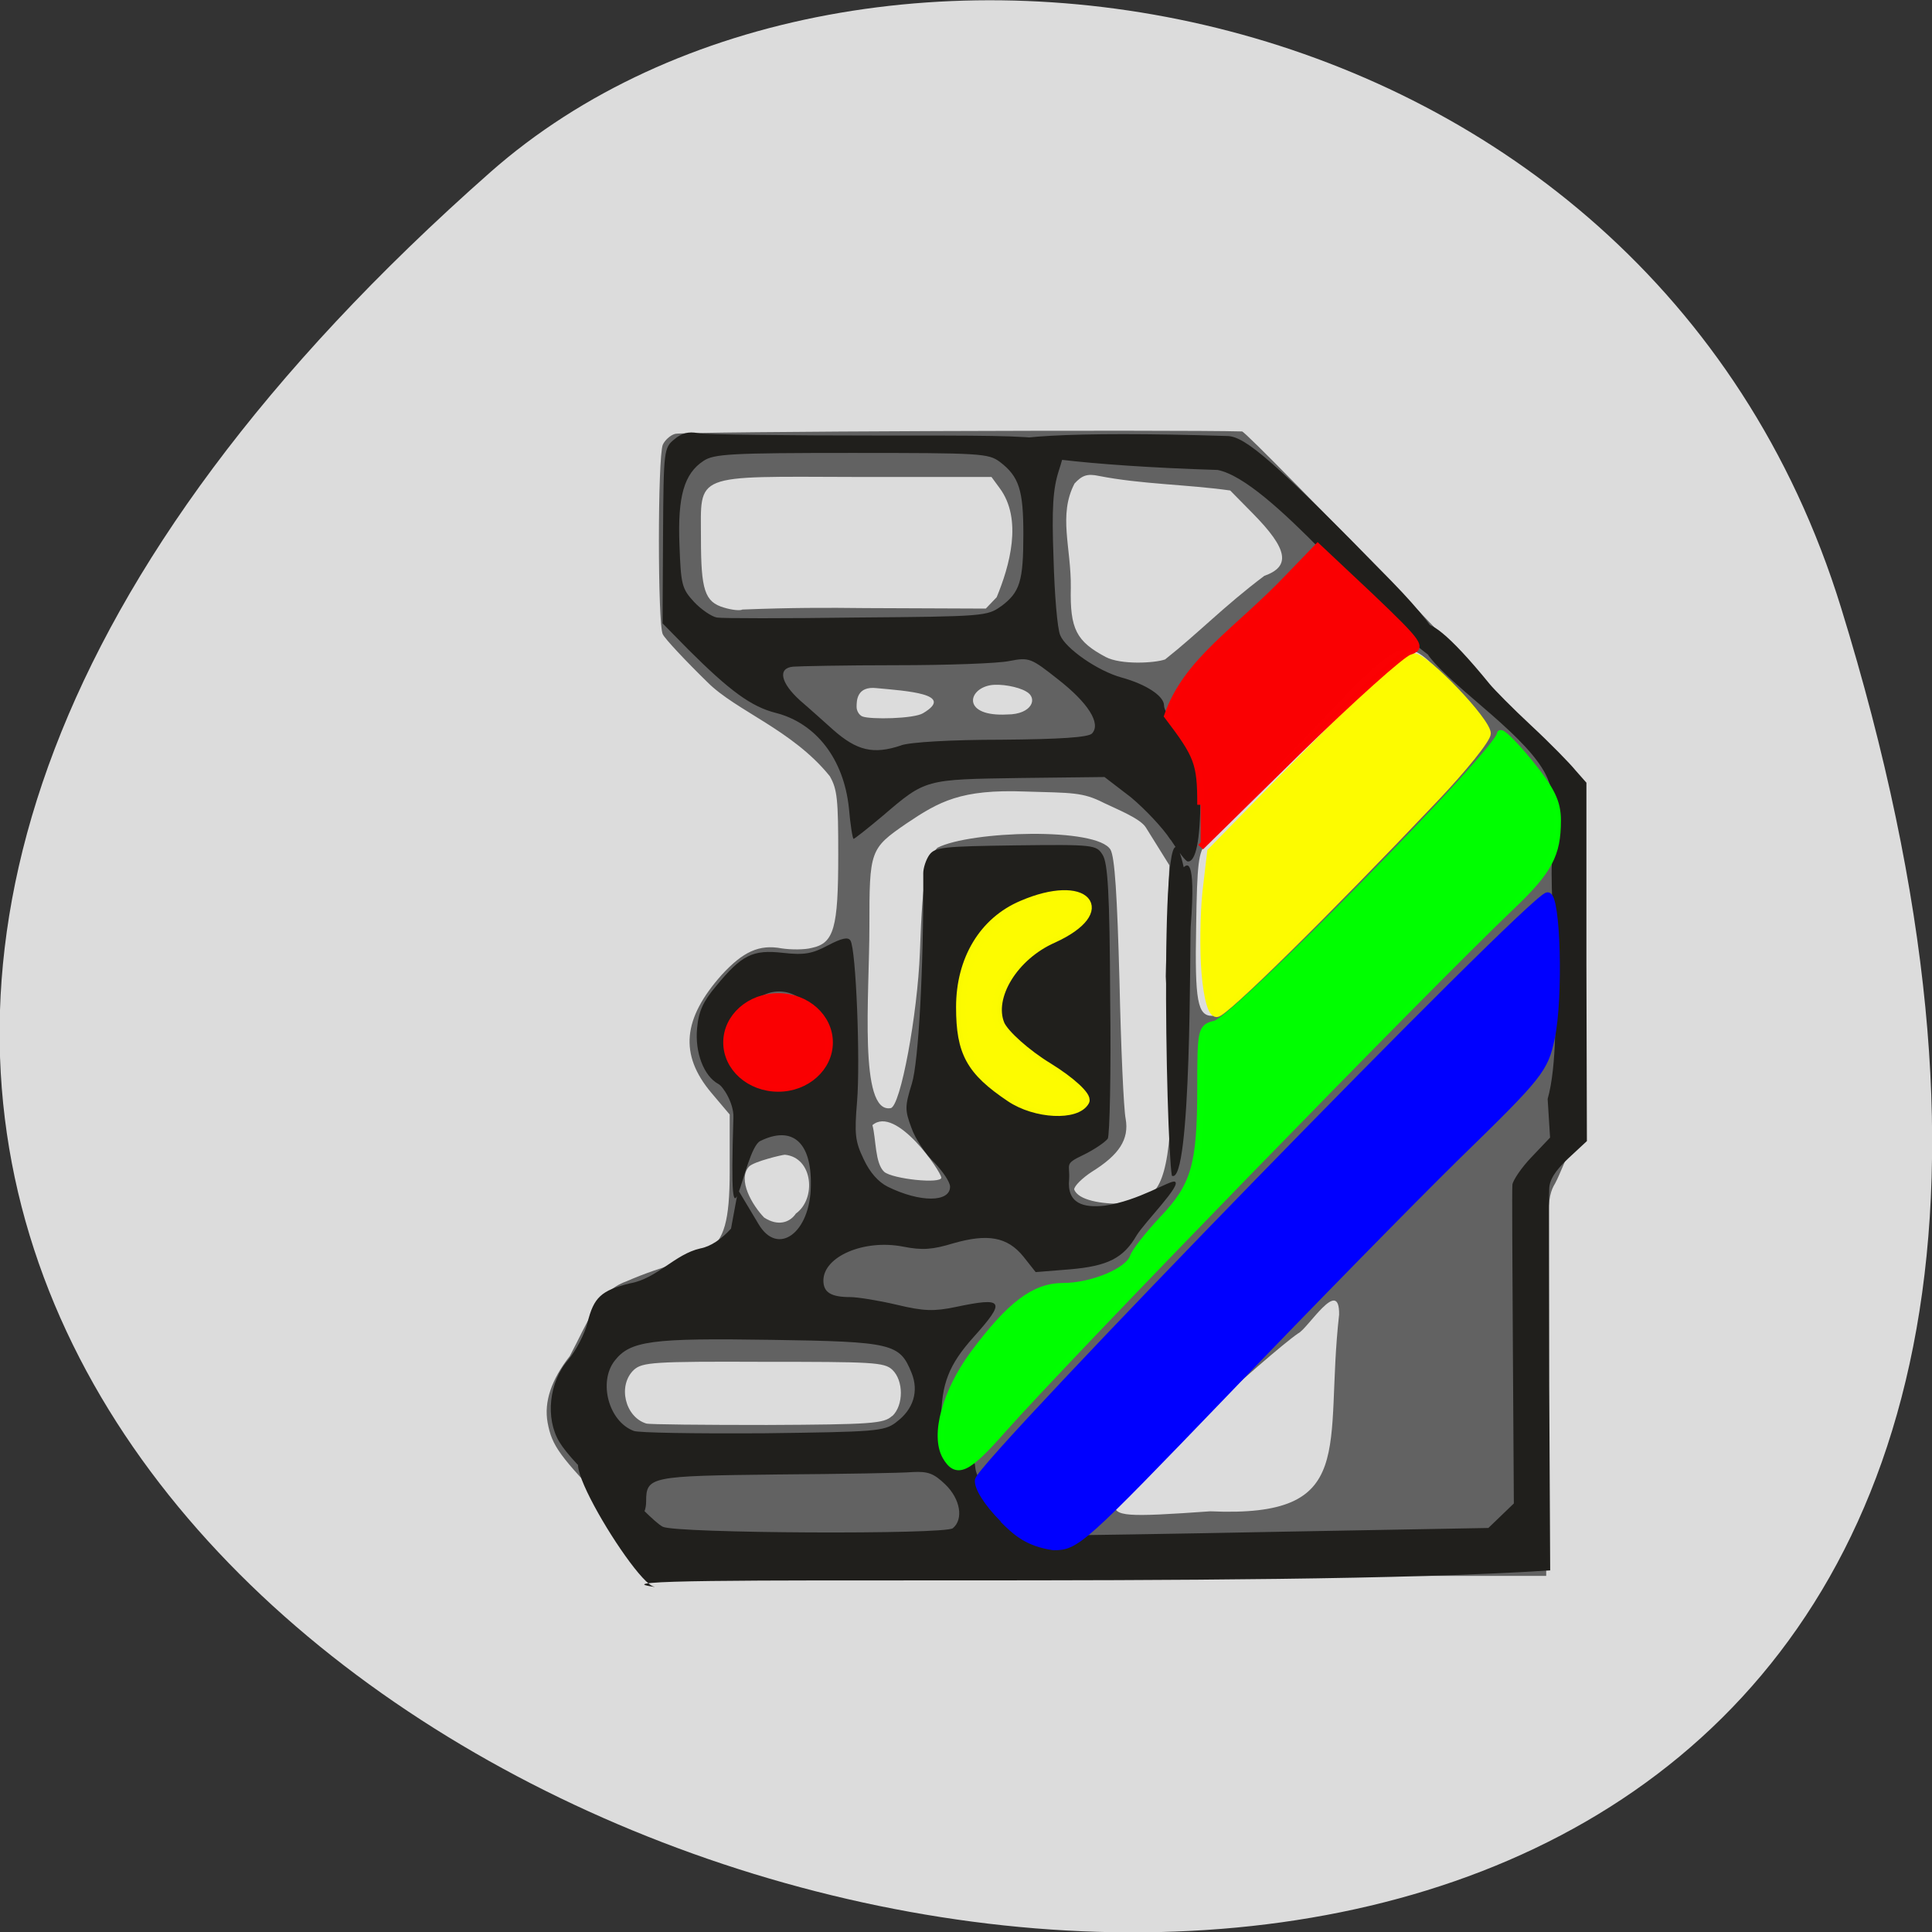 <svg xmlns="http://www.w3.org/2000/svg" viewBox="0 0 16 16"><rect x="0" y="0" width="16" height="16" fill="#333333" stroke="none"/><path d="m 15.246 5.03 c 6.01 19.449 -26.29 9.723 -11.184 -3.605 c 3.03 -2.672 9.563 -1.641 11.184 3.605" fill="#dcdcdc"/><path d="m 5.453 12.965 c -0.016 -0.047 -0.195 -0.258 -0.402 -0.473 c -0.418 -0.434 -0.48 -0.516 -0.516 -0.711 c -0.031 -0.172 0.031 -0.355 0.184 -0.551 c 0.152 -0.285 0.234 -0.535 0.465 -0.617 c 0.672 -0.293 0.859 -0.094 0.859 -0.91 v -0.473 l -0.152 -0.18 c -0.266 -0.316 -0.238 -0.613 0.086 -0.977 c 0.176 -0.191 0.309 -0.254 0.496 -0.219 c 0.078 0.012 0.191 0.012 0.25 -0.004 c 0.184 -0.039 0.219 -0.164 0.219 -0.77 c 0 -0.461 -0.008 -0.543 -0.07 -0.652 c -0.309 -0.383 -0.773 -0.539 -1.012 -0.777 c -0.184 -0.18 -0.352 -0.359 -0.371 -0.398 c -0.043 -0.078 -0.043 -1.465 0 -1.57 c 0.016 -0.035 0.059 -0.078 0.102 -0.09 c 0.051 -0.02 4.156 -0.035 4.695 -0.02 c 0.051 0.004 2.813 2.879 2.816 2.934 c 0.004 0.023 0.004 0.707 0.008 1.52 c 0 1.465 0.023 1.48 -0.09 1.48 c -0.02 0 -0.102 0.223 -0.141 0.293 c -0.07 0.117 -0.074 0.195 -0.074 1.688 v 1.563 h -7.328 l -0.027 -0.086 m 4.574 -0.449 c 1.234 0.055 0.941 -0.527 1.066 -1.629 c 0.004 -0.32 -0.258 0.117 -0.34 0.156 c -0.234 0.16 -1.496 1.301 -1.52 1.414 c 0 0.102 0.09 0.109 0.793 0.059 m -2.633 -0.789 c 0.094 -0.09 0.094 -0.293 0 -0.383 c -0.066 -0.063 -0.168 -0.066 -1.07 -0.066 c -0.91 -0.004 -1 0.004 -1.07 0.066 c -0.137 0.129 -0.074 0.391 0.102 0.445 c 0.023 0.008 0.477 0.012 1 0.012 c 0.867 -0.004 0.969 -0.012 1.035 -0.074 m -0.797 -1.676 c 0.172 -0.121 0.145 -0.465 -0.09 -0.488 c -0.02 0 -0.254 0.055 -0.297 0.098 c -0.098 0.109 0.027 0.32 0.125 0.422 c 0.113 0.074 0.211 0.043 0.262 -0.031 m 2.977 -0.199 c 0.105 -0.125 0.188 -0.539 0.086 -1.766 l 0.031 -0.922 l -0.195 -0.313 c -0.047 -0.074 -0.234 -0.148 -0.348 -0.203 c -0.176 -0.09 -0.262 -0.082 -0.652 -0.094 c -0.531 -0.02 -0.711 0.082 -0.984 0.266 c -0.301 0.207 -0.305 0.223 -0.305 0.852 c 0 0.566 -0.09 1.551 0.176 1.504 c 0.082 -0.012 0.223 -0.781 0.242 -1.289 c 0.023 -0.652 0.055 -0.773 0.145 -0.867 c 0.273 -0.141 1.324 -0.172 1.434 0.016 c 0.035 0.063 0.055 0.375 0.074 1.086 c 0.012 0.551 0.035 1.063 0.051 1.141 c 0.031 0.172 -0.055 0.301 -0.281 0.441 c -0.078 0.051 -0.145 0.117 -0.145 0.145 c 0.063 0.18 0.793 0.133 0.672 0.004 m -1.773 -0.102 c 0 -0.047 -0.375 -0.602 -0.57 -0.434 c 0.031 0.113 0.02 0.316 0.098 0.387 c 0.07 0.059 0.473 0.102 0.473 0.047 m 3.371 -2.449 c 0.582 -0.613 1.074 -1.133 1.09 -1.16 c 0.066 -0.109 0.02 -0.203 -0.238 -0.477 c -0.406 -0.43 -0.359 -0.449 -1.238 0.473 c -0.398 0.418 -0.754 0.797 -0.793 0.844 c -0.063 0.078 -0.074 0.164 -0.082 0.688 c -0.012 0.621 0.012 0.742 0.133 0.742 c 0.043 0 0.48 -0.43 1.129 -1.109 m -3.523 -1.398 c 0.27 -0.16 -0.141 -0.184 -0.383 -0.207 c -0.168 -0.02 -0.168 0.105 -0.168 0.156 c 0 0.031 0.02 0.066 0.047 0.078 c 0.066 0.027 0.43 0.02 0.504 -0.027 m 0.852 -0.18 c -0.066 -0.039 -0.211 -0.066 -0.297 -0.051 c -0.191 0.035 -0.23 0.262 0.141 0.242 c 0.207 0 0.258 -0.137 0.156 -0.191 m 1.973 -0.957 c 0.223 -0.078 0.195 -0.223 -0.094 -0.516 l -0.188 -0.191 c -0.363 -0.051 -0.734 -0.051 -1.09 -0.121 c -0.094 -0.02 -0.137 -0.004 -0.199 0.063 c -0.137 0.262 -0.027 0.531 -0.031 0.863 c -0.008 0.344 0.047 0.445 0.289 0.574 c 0.125 0.066 0.406 0.051 0.492 0.02 c 0.277 -0.219 0.484 -0.438 0.82 -0.691 m -3.297 0.266 l 0.992 0.004 l 0.09 -0.094 c 0.105 -0.254 0.219 -0.645 0.023 -0.906 l -0.066 -0.09 h -1.121 c -1.363 -0.004 -1.285 -0.035 -1.285 0.508 c 0 0.43 0.031 0.527 0.191 0.574 c 0.066 0.02 0.133 0.027 0.152 0.016 c 0.402 -0.016 0.695 -0.016 1.023 -0.012" fill="#626262"/><path d="m 5.418 13.14 c -0.176 -0.023 -1.141 -1.648 -0.277 -0.82 c 0.102 0.098 0.285 0.293 0.348 0.324 c 0.109 0.055 2.34 0.066 2.402 0.012 c 0.09 -0.074 0.063 -0.242 -0.063 -0.363 c -0.094 -0.09 -0.141 -0.109 -0.27 -0.102 c -0.09 0.008 -0.594 0.016 -1.121 0.02 c -1.051 0.012 -1.086 0.016 -1.086 0.223 c 0 0.063 -0.02 0.109 -0.039 0.109 c -0.105 0 -0.559 -0.402 -0.68 -0.602 c -0.117 -0.195 -0.086 -0.496 0.074 -0.68 c 0.063 -0.074 0.137 -0.215 0.16 -0.309 c 0.051 -0.207 0.113 -0.266 0.352 -0.324 c 0.223 -0.039 0.371 -0.242 0.582 -0.289 c 0.086 -0.016 0.176 -0.078 0.254 -0.164 l 0.059 -0.32 l 0.168 0.281 c 0.16 0.273 0.43 0.074 0.434 -0.316 c 0.008 -0.375 -0.164 -0.496 -0.418 -0.371 c -0.145 0.066 -0.266 1.148 -0.223 -0.195 c 0.004 -0.117 -0.086 -0.258 -0.125 -0.277 c -0.121 -0.066 -0.195 -0.262 -0.176 -0.461 c 0.012 -0.141 0.051 -0.223 0.156 -0.348 c 0.215 -0.262 0.305 -0.305 0.555 -0.277 c 0.176 0.02 0.242 0.008 0.375 -0.063 c 0.113 -0.059 0.164 -0.07 0.184 -0.039 c 0.047 0.074 0.082 1 0.055 1.332 c -0.023 0.273 -0.016 0.332 0.055 0.48 c 0.051 0.109 0.121 0.188 0.199 0.227 c 0.27 0.133 0.516 0.129 0.516 0 c 0 -0.039 -0.059 -0.125 -0.129 -0.199 c -0.074 -0.07 -0.16 -0.199 -0.191 -0.289 c -0.055 -0.148 -0.055 -0.176 0.004 -0.367 c 0.055 -0.18 0.098 -0.961 0.094 -1.742 c 0 -0.043 0.023 -0.113 0.051 -0.152 c 0.047 -0.063 0.113 -0.07 0.715 -0.078 c 0.648 -0.008 0.668 -0.004 0.719 0.078 c 0.043 0.066 0.059 0.309 0.063 1.191 c 0.008 0.613 -0.004 1.133 -0.02 1.16 c -0.02 0.027 -0.109 0.09 -0.207 0.137 c -0.156 0.074 -0.105 0.074 -0.113 0.199 c -0.02 0.203 0.121 0.238 0.293 0.219 c 0.281 -0.039 0.547 -0.215 0.582 -0.199 c 0.063 0.023 -0.246 0.332 -0.316 0.445 c -0.109 0.188 -0.238 0.254 -0.551 0.281 l -0.285 0.023 l -0.102 -0.129 c -0.133 -0.164 -0.297 -0.191 -0.582 -0.109 c -0.168 0.051 -0.254 0.059 -0.414 0.027 c -0.324 -0.063 -0.66 0.082 -0.66 0.281 c 0 0.098 0.063 0.137 0.223 0.137 c 0.059 0 0.23 0.027 0.383 0.063 c 0.227 0.055 0.313 0.055 0.484 0.02 c 0.406 -0.086 0.426 -0.055 0.152 0.25 c -0.203 0.227 -0.266 0.387 -0.266 0.684 c 0.004 0.234 0.027 0.277 0.168 0.293 c 0.078 0.012 0.109 0.035 0.113 0.094 c 0.008 0.102 0.098 0.219 0.316 0.422 c 0.145 0.129 0.191 0.152 0.34 0.148 c 0.094 0 0.941 -0.012 1.883 -0.031 l 1.711 -0.031 l 0.211 -0.203 l -0.008 -1.285 c -0.004 -0.707 -0.008 -1.316 -0.004 -1.355 c 0.004 -0.035 0.074 -0.141 0.16 -0.23 l 0.152 -0.16 l -0.02 -0.32 c 0.152 -0.535 -0.02 -1.922 0.051 -2.059 c 0.082 -0.125 0.016 -0.422 -0.051 -0.594 c -0.145 -0.34 -0.758 -0.727 -0.98 -1.01 c -0.098 -0.133 -0.207 -0.641 0.5 0.227 c 0.035 0.043 0.188 0.199 0.344 0.344 c 0.156 0.145 0.32 0.313 0.367 0.371 l 0.09 0.102 v 1.484 l 0.004 1.484 l -0.156 0.145 c -0.109 0.102 -0.156 0.18 -0.156 0.254 c -0.004 0.059 0 0.793 0 1.633 l 0.008 1.523 c -2.313 0.156 -8.281 0.02 -7.418 0.137 m 2 -1.363 c 0.145 -0.105 0.191 -0.258 0.129 -0.41 c -0.098 -0.242 -0.156 -0.258 -1.16 -0.273 c -1 -0.016 -1.172 0.008 -1.301 0.176 c -0.133 0.176 -0.047 0.5 0.16 0.578 c 0.035 0.016 0.512 0.023 1.063 0.02 c 0.938 -0.012 1.01 -0.016 1.109 -0.09 m -0.723 -2.938 c 0.129 -0.09 0.117 -0.391 -0.016 -0.527 c -0.168 -0.172 -0.41 -0.125 -0.523 0.098 c -0.07 0.133 -0.051 0.313 0.047 0.422 c 0.078 0.086 0.375 0.094 0.492 0.008 m 3.105 -1.66 c 0.02 -0.016 0.105 -0.117 0.059 0.492 c -0.008 0.105 0.008 2.148 -0.156 2.062 c -0.051 -0.301 -0.109 -3.477 0.098 -2.555 m -0.109 -0.227 c -0.063 -0.098 -0.211 -0.254 -0.328 -0.352 l -0.219 -0.168 l -0.699 0.008 c -0.789 0.012 -0.781 0.008 -1.137 0.313 c -0.125 0.105 -0.234 0.191 -0.242 0.191 c -0.008 0 -0.027 -0.117 -0.039 -0.258 c -0.043 -0.402 -0.27 -0.699 -0.605 -0.785 c -0.203 -0.051 -0.383 -0.184 -0.723 -0.523 l -0.215 -0.219 l 0.004 -0.727 c 0.004 -0.711 0.008 -0.727 0.094 -0.797 c 0.059 -0.051 0.117 -0.066 0.195 -0.051 c 0.059 0.012 0.738 0.02 1.508 0.02 c 1.621 0 1.574 -0.008 1.48 0.293 c -0.047 0.148 -0.059 0.305 -0.043 0.727 c 0.008 0.293 0.031 0.578 0.055 0.633 c 0.043 0.109 0.309 0.297 0.512 0.352 c 0.199 0.055 0.348 0.152 0.348 0.23 c 0 0.035 0.035 0.09 0.078 0.121 c 0.18 0.129 0.223 0.25 0.223 0.648 c 0 0.348 -0.039 0.531 -0.105 0.523 c -0.016 0 -0.078 -0.082 -0.141 -0.18 m -2.234 -0.781 c 0.074 -0.027 0.418 -0.047 0.832 -0.047 c 0.492 -0.004 0.719 -0.02 0.75 -0.051 c 0.078 -0.082 -0.031 -0.254 -0.281 -0.449 c -0.223 -0.176 -0.238 -0.184 -0.402 -0.152 c -0.09 0.02 -0.516 0.035 -0.937 0.035 c -0.426 0 -0.809 0.008 -0.855 0.012 c -0.129 0.012 -0.105 0.133 0.059 0.281 c 0.082 0.07 0.203 0.18 0.273 0.242 c 0.195 0.172 0.332 0.207 0.563 0.129 m 0.828 -1.152 c 0.156 -0.117 0.184 -0.207 0.184 -0.598 c 0 -0.363 -0.035 -0.477 -0.195 -0.598 c -0.094 -0.07 -0.156 -0.074 -1.227 -0.074 c -1 0 -1.141 0.008 -1.227 0.066 c -0.16 0.105 -0.215 0.293 -0.199 0.695 c 0.012 0.332 0.02 0.363 0.121 0.473 c 0.059 0.063 0.145 0.121 0.188 0.129 c 0.043 0.008 0.566 0.008 1.16 0 c 1.055 -0.008 1.082 -0.012 1.195 -0.094 m 3.527 0.395 c -0.441 -0.328 -1.301 -1.437 -1.734 -1.523 c -2.227 -0.07 -2.605 -0.367 0.082 -0.281 c 0.148 0.004 0.391 0.211 1.359 1.203 c 0.492 0.504 0.52 0.695 0.293 0.602" fill="#201f1c"/><g stroke-opacity="0.996"><g fill="#fdfb00" stroke="#fcfb00"><path d="m 140.76 126.65 c -0.262 -3.245 -0.196 -8.562 0.131 -11.807 l 0.654 -5.869 l 9.617 -10.357 c 13.412 -14.361 17.14 -17.952 18.45 -17.952 c 1.636 0 10.141 9.321 10.141 11.185 c 0 0.829 -3.271 5.109 -7.197 9.459 c -15.244 16.916 -29.11 31.28 -30.16 31.28 c -0.72 0 -1.308 -2 -1.636 -5.938" transform="matrix(0.06 0 0 0.057 1.533 0.839)" stroke-width="0.936"/><path d="m 106.22 149.52 c -7.326 -5.02 -9.157 -8.451 -9.157 -16.989 c 0 -8.891 4.186 -16.11 11.337 -19.19 c 11.599 -5.106 16.919 0.968 5.581 6.25 c -7.238 3.257 -11.861 11 -9.768 16.197 c 0.785 1.849 4.797 5.546 8.895 8.098 c 4.186 2.641 7.151 5.458 6.715 6.338 c -1.483 2.817 -8.983 2.465 -13.605 -0.704" transform="matrix(0.045 0 0 0.044 3.59 2.509)" stroke-width="1.782"/></g><g fill="#fb0002" stroke="#fb0002" fill-opacity="0.996"><path d="m 140.17 102.21 c 0 -6.076 -0.393 -7.112 -4.58 -12.911 c 2.682 -8.147 9.683 -12.359 16.88 -20.368 l 3.86 -4.212 l 7.328 7.25 c 6.804 6.835 7.131 7.388 5.299 8.01 c -1.047 0.345 -7.982 6.905 -15.375 14.499 l -13.412 13.878" transform="matrix(0.06 0 0 0.057 1.533 0.839)" stroke-width="0.936"/><path d="m 87.994 139.37 c 0 3.659 -3.14 6.628 -7 6.628 c -3.925 0 -7.07 -2.969 -7.07 -6.628 c 0 -3.659 3.14 -6.628 7.07 -6.628 c 3.86 0 7 2.969 7 6.628" transform="matrix(0.06 0 0 0.057 1.586 0.689)" stroke-width="1.063"/></g></g><g stroke-width="0.936" transform="matrix(0.06 0 0 0.057 1.533 0.839)"><path d="m 112.95 206.05 c -2.29 -2.417 -3.598 -4.695 -3.468 -5.731 c 0.458 -2.624 76.55 -84.925 78.58 -84.925 c 1.308 0 1.701 14.776 0.523 20.714 c -0.916 4.557 -1.57 5.455 -12.954 17.12 c -6.542 6.766 -21.07 22.371 -32.19 34.592 c -19.562 21.404 -20.413 22.23 -23.553 22.23 c -3.664 -0.552 -5.299 -2.209 -7 -4" fill="#00f" stroke="#00f"/><path d="m 104.97 196.87 c -1.636 -3.107 0 -9.39 3.86 -14.914 c 5.04 -7.112 8.374 -9.804 12.365 -9.804 c 3.991 0 9.03 -2.209 9.683 -4.281 c 0.262 -0.829 2.094 -3.245 3.991 -5.386 c 4.449 -4.902 5.299 -7.871 5.299 -19.06 c 0 -8.562 0.065 -8.907 2.028 -9.39 c 2.748 -0.69 39.32 -39.839 39.32 -42.12 c 0 -0.552 1.766 1.243 3.991 4.074 c 3.075 4 3.925 5.8 3.925 8.493 c 0 4.971 -1.178 7.319 -6.346 12.497 c -11.776 11.807 -61.11 65.18 -70.27 76.09 c -4.907 5.869 -6.346 6.559 -7.851 3.797" stroke-opacity="0.996" fill="#0f0" stroke="#0f0" fill-opacity="0.996"/></g></svg>